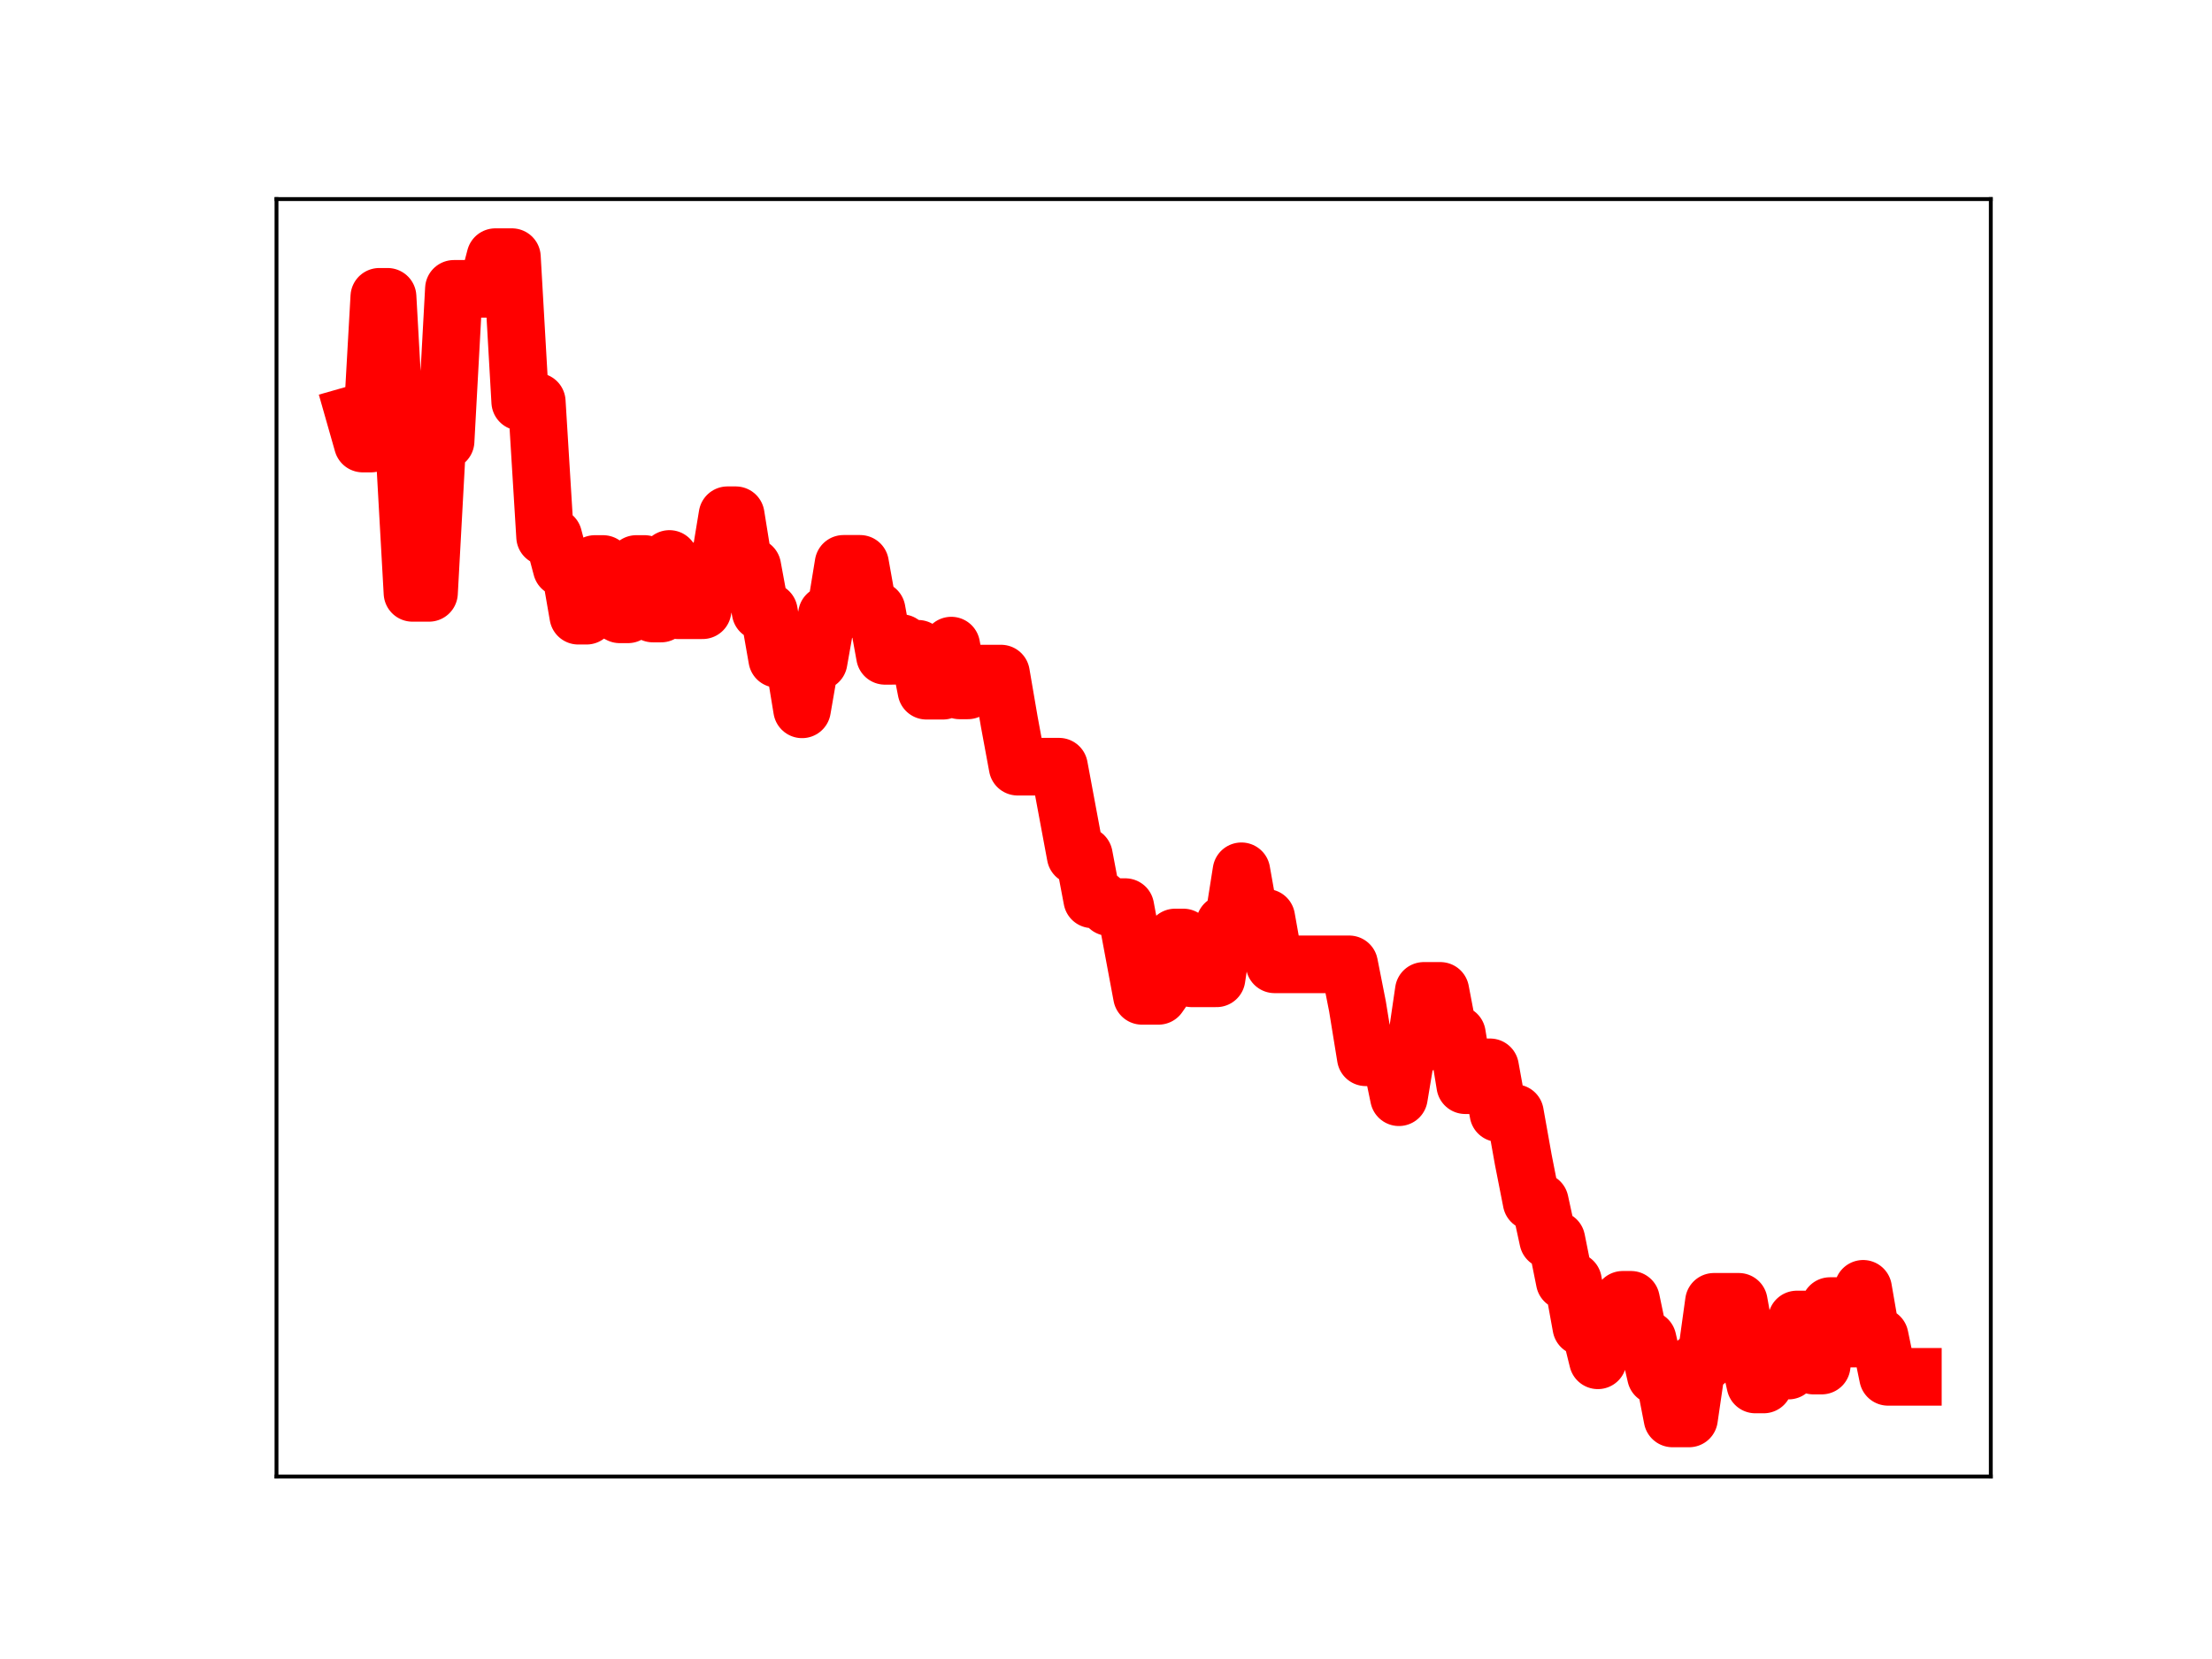 <?xml version="1.0" encoding="utf-8" standalone="no"?>
<!DOCTYPE svg PUBLIC "-//W3C//DTD SVG 1.1//EN"
  "http://www.w3.org/Graphics/SVG/1.1/DTD/svg11.dtd">
<!-- Created with matplotlib (https://matplotlib.org/) -->
<svg height="345.6pt" version="1.1" viewBox="0 0 460.8 345.6" width="460.8pt" xmlns="http://www.w3.org/2000/svg" xmlns:xlink="http://www.w3.org/1999/xlink">
 <defs>
  <style type="text/css">
*{stroke-linecap:butt;stroke-linejoin:round;}
  </style>
 </defs>
 <g id="figure_1">
  <g id="patch_1">
   <path d="M 0 345.6 
L 460.8 345.6 
L 460.8 0 
L 0 0 
z
" style="fill:#ffffff;"/>
  </g>
  <g id="axes_1">
   <g id="patch_2">
    <path d="M 57.6 307.584 
L 414.72 307.584 
L 414.72 41.472 
L 57.6 41.472 
z
" style="fill:#ffffff;"/>
   </g>
   <g id="line2d_1">
    <path clip-path="url(#p1ae86e5ef8)" d="M 73.833 86.339 
L 75.56 92.401 
L 77.286 92.401 
L 79.013 61.831 
L 80.74 61.831 
L 82.467 92.654 
L 84.194 92.654 
L 85.921 123.506 
L 89.375 123.506 
L 91.102 91.882 
L 92.828 91.882 
L 94.555 60.171 
L 101.463 60.171 
L 103.19 53.568 
L 106.644 53.568 
L 108.37 83.692 
L 111.824 83.692 
L 113.551 111.801 
L 115.278 111.801 
L 117.005 118.309 
L 118.732 118.309 
L 120.459 128.264 
L 122.186 128.264 
L 123.912 117.491 
L 125.639 117.491 
L 127.366 127.079 
L 129.093 127.977 
L 130.82 127.977 
L 132.547 117.489 
L 134.274 117.489 
L 136.001 127.811 
L 137.728 127.811 
L 139.454 116.441 
L 141.181 127.125 
L 146.362 127.125 
L 148.089 117.807 
L 149.816 117.807 
L 151.543 107.331 
L 153.269 107.331 
L 154.996 118.069 
L 156.723 118.069 
L 158.45 127.412 
L 160.177 127.412 
L 161.904 137.259 
L 165.358 137.259 
L 167.085 147.769 
L 168.811 137.807 
L 170.538 137.807 
L 172.265 128.032 
L 173.992 128.032 
L 175.719 117.458 
L 179.173 117.458 
L 180.9 127.111 
L 182.627 127.111 
L 184.353 136.625 
L 186.08 136.625 
L 187.807 133.969 
L 189.534 135.153 
L 191.261 135.153 
L 192.988 143.889 
L 196.442 143.889 
L 198.169 134.49 
L 199.895 143.822 
L 201.622 143.822 
L 203.349 140.317 
L 208.53 140.317 
L 210.257 150.391 
L 211.984 159.714 
L 220.618 159.714 
L 224.072 178.245 
L 225.799 178.245 
L 227.526 187.347 
L 229.252 187.347 
L 230.979 188.97 
L 234.433 188.97 
L 237.887 207.454 
L 241.341 207.454 
L 243.068 204.972 
L 244.794 195.295 
L 246.521 195.295 
L 248.248 203.803 
L 253.429 203.803 
L 255.156 192.437 
L 256.883 192.437 
L 258.61 181.503 
L 260.336 191.195 
L 263.79 191.195 
L 265.517 200.889 
L 281.059 200.889 
L 282.786 209.629 
L 284.513 220.254 
L 289.693 220.254 
L 291.42 228.574 
L 293.147 218.2 
L 294.874 218.2 
L 296.601 206.418 
L 300.055 206.418 
L 301.782 215.458 
L 303.509 215.458 
L 305.235 226.067 
L 306.962 226.067 
L 308.689 222.344 
L 310.416 222.344 
L 312.143 231.889 
L 315.597 231.889 
L 317.324 241.564 
L 319.051 250.334 
L 320.777 250.334 
L 322.504 258.284 
L 324.231 258.284 
L 325.958 266.882 
L 327.685 266.882 
L 329.412 276.391 
L 331.139 276.391 
L 332.866 283.378 
L 334.592 272.625 
L 336.319 272.625 
L 338.046 270.773 
L 339.773 270.773 
L 341.5 279.05 
L 343.227 279.05 
L 344.954 286.586 
L 346.681 286.586 
L 348.408 295.488 
L 351.861 295.488 
L 353.588 283.66 
L 355.315 283.66 
L 357.042 271.191 
L 362.223 271.191 
L 363.95 280.719 
L 365.676 288.413 
L 367.403 288.413 
L 369.13 285.518 
L 372.584 285.518 
L 374.311 274.874 
L 376.038 274.874 
L 377.765 284.475 
L 379.492 284.475 
L 381.218 272.077 
L 382.945 272.077 
L 384.672 278.847 
L 386.399 278.847 
L 388.126 268.483 
L 389.853 278.448 
L 391.58 278.448 
L 393.307 286.823 
L 398.487 286.823 
L 398.487 286.823 
" style="fill:none;stroke:#ff0000;stroke-linecap:square;stroke-width:12;"/>
    <defs>
     <path d="M 0 3 
C 0.796 3 1.559 2.684 2.121 2.121 
C 2.684 1.559 3 0.796 3 0 
C 3 -0.796 2.684 -1.559 2.121 -2.121 
C 1.559 -2.684 0.796 -3 0 -3 
C -0.796 -3 -1.559 -2.684 -2.121 -2.121 
C -2.684 -1.559 -3 -0.796 -3 0 
C -3 0.796 -2.684 1.559 -2.121 2.121 
C -1.559 2.684 -0.796 3 0 3 
z
" id="m22982af397" style="stroke:#ff0000;"/>
    </defs>
    <g clip-path="url(#p1ae86e5ef8)">
     <use style="fill:#ff0000;stroke:#ff0000;" x="73.833" xlink:href="#m22982af397" y="86.339"/>
     <use style="fill:#ff0000;stroke:#ff0000;" x="75.56" xlink:href="#m22982af397" y="92.401"/>
     <use style="fill:#ff0000;stroke:#ff0000;" x="77.286" xlink:href="#m22982af397" y="92.401"/>
     <use style="fill:#ff0000;stroke:#ff0000;" x="79.013" xlink:href="#m22982af397" y="61.831"/>
     <use style="fill:#ff0000;stroke:#ff0000;" x="80.74" xlink:href="#m22982af397" y="61.831"/>
     <use style="fill:#ff0000;stroke:#ff0000;" x="82.467" xlink:href="#m22982af397" y="92.654"/>
     <use style="fill:#ff0000;stroke:#ff0000;" x="84.194" xlink:href="#m22982af397" y="92.654"/>
     <use style="fill:#ff0000;stroke:#ff0000;" x="85.921" xlink:href="#m22982af397" y="123.506"/>
     <use style="fill:#ff0000;stroke:#ff0000;" x="87.648" xlink:href="#m22982af397" y="123.506"/>
     <use style="fill:#ff0000;stroke:#ff0000;" x="89.375" xlink:href="#m22982af397" y="123.506"/>
     <use style="fill:#ff0000;stroke:#ff0000;" x="91.102" xlink:href="#m22982af397" y="91.882"/>
     <use style="fill:#ff0000;stroke:#ff0000;" x="92.828" xlink:href="#m22982af397" y="91.882"/>
     <use style="fill:#ff0000;stroke:#ff0000;" x="94.555" xlink:href="#m22982af397" y="60.171"/>
     <use style="fill:#ff0000;stroke:#ff0000;" x="96.282" xlink:href="#m22982af397" y="60.171"/>
     <use style="fill:#ff0000;stroke:#ff0000;" x="98.009" xlink:href="#m22982af397" y="60.171"/>
     <use style="fill:#ff0000;stroke:#ff0000;" x="99.736" xlink:href="#m22982af397" y="60.171"/>
     <use style="fill:#ff0000;stroke:#ff0000;" x="101.463" xlink:href="#m22982af397" y="60.171"/>
     <use style="fill:#ff0000;stroke:#ff0000;" x="103.19" xlink:href="#m22982af397" y="53.568"/>
     <use style="fill:#ff0000;stroke:#ff0000;" x="104.917" xlink:href="#m22982af397" y="53.568"/>
     <use style="fill:#ff0000;stroke:#ff0000;" x="106.644" xlink:href="#m22982af397" y="53.568"/>
     <use style="fill:#ff0000;stroke:#ff0000;" x="108.37" xlink:href="#m22982af397" y="83.692"/>
     <use style="fill:#ff0000;stroke:#ff0000;" x="110.097" xlink:href="#m22982af397" y="83.692"/>
     <use style="fill:#ff0000;stroke:#ff0000;" x="111.824" xlink:href="#m22982af397" y="83.692"/>
     <use style="fill:#ff0000;stroke:#ff0000;" x="113.551" xlink:href="#m22982af397" y="111.801"/>
     <use style="fill:#ff0000;stroke:#ff0000;" x="115.278" xlink:href="#m22982af397" y="111.801"/>
     <use style="fill:#ff0000;stroke:#ff0000;" x="117.005" xlink:href="#m22982af397" y="118.309"/>
     <use style="fill:#ff0000;stroke:#ff0000;" x="118.732" xlink:href="#m22982af397" y="118.309"/>
     <use style="fill:#ff0000;stroke:#ff0000;" x="120.459" xlink:href="#m22982af397" y="128.264"/>
     <use style="fill:#ff0000;stroke:#ff0000;" x="122.186" xlink:href="#m22982af397" y="128.264"/>
     <use style="fill:#ff0000;stroke:#ff0000;" x="123.912" xlink:href="#m22982af397" y="117.491"/>
     <use style="fill:#ff0000;stroke:#ff0000;" x="125.639" xlink:href="#m22982af397" y="117.491"/>
     <use style="fill:#ff0000;stroke:#ff0000;" x="127.366" xlink:href="#m22982af397" y="127.079"/>
     <use style="fill:#ff0000;stroke:#ff0000;" x="129.093" xlink:href="#m22982af397" y="127.977"/>
     <use style="fill:#ff0000;stroke:#ff0000;" x="130.82" xlink:href="#m22982af397" y="127.977"/>
     <use style="fill:#ff0000;stroke:#ff0000;" x="132.547" xlink:href="#m22982af397" y="117.489"/>
     <use style="fill:#ff0000;stroke:#ff0000;" x="134.274" xlink:href="#m22982af397" y="117.489"/>
     <use style="fill:#ff0000;stroke:#ff0000;" x="136.001" xlink:href="#m22982af397" y="127.811"/>
     <use style="fill:#ff0000;stroke:#ff0000;" x="137.728" xlink:href="#m22982af397" y="127.811"/>
     <use style="fill:#ff0000;stroke:#ff0000;" x="139.454" xlink:href="#m22982af397" y="116.441"/>
     <use style="fill:#ff0000;stroke:#ff0000;" x="141.181" xlink:href="#m22982af397" y="127.125"/>
     <use style="fill:#ff0000;stroke:#ff0000;" x="142.908" xlink:href="#m22982af397" y="127.125"/>
     <use style="fill:#ff0000;stroke:#ff0000;" x="144.635" xlink:href="#m22982af397" y="127.125"/>
     <use style="fill:#ff0000;stroke:#ff0000;" x="146.362" xlink:href="#m22982af397" y="127.125"/>
     <use style="fill:#ff0000;stroke:#ff0000;" x="148.089" xlink:href="#m22982af397" y="117.807"/>
     <use style="fill:#ff0000;stroke:#ff0000;" x="149.816" xlink:href="#m22982af397" y="117.807"/>
     <use style="fill:#ff0000;stroke:#ff0000;" x="151.543" xlink:href="#m22982af397" y="107.331"/>
     <use style="fill:#ff0000;stroke:#ff0000;" x="153.269" xlink:href="#m22982af397" y="107.331"/>
     <use style="fill:#ff0000;stroke:#ff0000;" x="154.996" xlink:href="#m22982af397" y="118.069"/>
     <use style="fill:#ff0000;stroke:#ff0000;" x="156.723" xlink:href="#m22982af397" y="118.069"/>
     <use style="fill:#ff0000;stroke:#ff0000;" x="158.45" xlink:href="#m22982af397" y="127.412"/>
     <use style="fill:#ff0000;stroke:#ff0000;" x="160.177" xlink:href="#m22982af397" y="127.412"/>
     <use style="fill:#ff0000;stroke:#ff0000;" x="161.904" xlink:href="#m22982af397" y="137.259"/>
     <use style="fill:#ff0000;stroke:#ff0000;" x="163.631" xlink:href="#m22982af397" y="137.259"/>
     <use style="fill:#ff0000;stroke:#ff0000;" x="165.358" xlink:href="#m22982af397" y="137.259"/>
     <use style="fill:#ff0000;stroke:#ff0000;" x="167.085" xlink:href="#m22982af397" y="147.769"/>
     <use style="fill:#ff0000;stroke:#ff0000;" x="168.811" xlink:href="#m22982af397" y="137.807"/>
     <use style="fill:#ff0000;stroke:#ff0000;" x="170.538" xlink:href="#m22982af397" y="137.807"/>
     <use style="fill:#ff0000;stroke:#ff0000;" x="172.265" xlink:href="#m22982af397" y="128.032"/>
     <use style="fill:#ff0000;stroke:#ff0000;" x="173.992" xlink:href="#m22982af397" y="128.032"/>
     <use style="fill:#ff0000;stroke:#ff0000;" x="175.719" xlink:href="#m22982af397" y="117.458"/>
     <use style="fill:#ff0000;stroke:#ff0000;" x="177.446" xlink:href="#m22982af397" y="117.458"/>
     <use style="fill:#ff0000;stroke:#ff0000;" x="179.173" xlink:href="#m22982af397" y="117.458"/>
     <use style="fill:#ff0000;stroke:#ff0000;" x="180.9" xlink:href="#m22982af397" y="127.111"/>
     <use style="fill:#ff0000;stroke:#ff0000;" x="182.627" xlink:href="#m22982af397" y="127.111"/>
     <use style="fill:#ff0000;stroke:#ff0000;" x="184.353" xlink:href="#m22982af397" y="136.625"/>
     <use style="fill:#ff0000;stroke:#ff0000;" x="186.08" xlink:href="#m22982af397" y="136.625"/>
     <use style="fill:#ff0000;stroke:#ff0000;" x="187.807" xlink:href="#m22982af397" y="133.969"/>
     <use style="fill:#ff0000;stroke:#ff0000;" x="189.534" xlink:href="#m22982af397" y="135.153"/>
     <use style="fill:#ff0000;stroke:#ff0000;" x="191.261" xlink:href="#m22982af397" y="135.153"/>
     <use style="fill:#ff0000;stroke:#ff0000;" x="192.988" xlink:href="#m22982af397" y="143.889"/>
     <use style="fill:#ff0000;stroke:#ff0000;" x="194.715" xlink:href="#m22982af397" y="143.889"/>
     <use style="fill:#ff0000;stroke:#ff0000;" x="196.442" xlink:href="#m22982af397" y="143.889"/>
     <use style="fill:#ff0000;stroke:#ff0000;" x="198.169" xlink:href="#m22982af397" y="134.49"/>
     <use style="fill:#ff0000;stroke:#ff0000;" x="199.895" xlink:href="#m22982af397" y="143.822"/>
     <use style="fill:#ff0000;stroke:#ff0000;" x="201.622" xlink:href="#m22982af397" y="143.822"/>
     <use style="fill:#ff0000;stroke:#ff0000;" x="203.349" xlink:href="#m22982af397" y="140.317"/>
     <use style="fill:#ff0000;stroke:#ff0000;" x="205.076" xlink:href="#m22982af397" y="140.317"/>
     <use style="fill:#ff0000;stroke:#ff0000;" x="206.803" xlink:href="#m22982af397" y="140.317"/>
     <use style="fill:#ff0000;stroke:#ff0000;" x="208.53" xlink:href="#m22982af397" y="140.317"/>
     <use style="fill:#ff0000;stroke:#ff0000;" x="210.257" xlink:href="#m22982af397" y="150.391"/>
     <use style="fill:#ff0000;stroke:#ff0000;" x="211.984" xlink:href="#m22982af397" y="159.714"/>
     <use style="fill:#ff0000;stroke:#ff0000;" x="213.71" xlink:href="#m22982af397" y="159.714"/>
     <use style="fill:#ff0000;stroke:#ff0000;" x="215.437" xlink:href="#m22982af397" y="159.714"/>
     <use style="fill:#ff0000;stroke:#ff0000;" x="217.164" xlink:href="#m22982af397" y="159.714"/>
     <use style="fill:#ff0000;stroke:#ff0000;" x="218.891" xlink:href="#m22982af397" y="159.714"/>
     <use style="fill:#ff0000;stroke:#ff0000;" x="220.618" xlink:href="#m22982af397" y="159.714"/>
     <use style="fill:#ff0000;stroke:#ff0000;" x="222.345" xlink:href="#m22982af397" y="169.19"/>
     <use style="fill:#ff0000;stroke:#ff0000;" x="224.072" xlink:href="#m22982af397" y="178.245"/>
     <use style="fill:#ff0000;stroke:#ff0000;" x="225.799" xlink:href="#m22982af397" y="178.245"/>
     <use style="fill:#ff0000;stroke:#ff0000;" x="227.526" xlink:href="#m22982af397" y="187.347"/>
     <use style="fill:#ff0000;stroke:#ff0000;" x="229.252" xlink:href="#m22982af397" y="187.347"/>
     <use style="fill:#ff0000;stroke:#ff0000;" x="230.979" xlink:href="#m22982af397" y="188.97"/>
     <use style="fill:#ff0000;stroke:#ff0000;" x="232.706" xlink:href="#m22982af397" y="188.97"/>
     <use style="fill:#ff0000;stroke:#ff0000;" x="234.433" xlink:href="#m22982af397" y="188.97"/>
     <use style="fill:#ff0000;stroke:#ff0000;" x="236.16" xlink:href="#m22982af397" y="198.071"/>
     <use style="fill:#ff0000;stroke:#ff0000;" x="237.887" xlink:href="#m22982af397" y="207.454"/>
     <use style="fill:#ff0000;stroke:#ff0000;" x="239.614" xlink:href="#m22982af397" y="207.454"/>
     <use style="fill:#ff0000;stroke:#ff0000;" x="241.341" xlink:href="#m22982af397" y="207.454"/>
     <use style="fill:#ff0000;stroke:#ff0000;" x="243.068" xlink:href="#m22982af397" y="204.972"/>
     <use style="fill:#ff0000;stroke:#ff0000;" x="244.794" xlink:href="#m22982af397" y="195.295"/>
     <use style="fill:#ff0000;stroke:#ff0000;" x="246.521" xlink:href="#m22982af397" y="195.295"/>
     <use style="fill:#ff0000;stroke:#ff0000;" x="248.248" xlink:href="#m22982af397" y="203.803"/>
     <use style="fill:#ff0000;stroke:#ff0000;" x="249.975" xlink:href="#m22982af397" y="203.803"/>
     <use style="fill:#ff0000;stroke:#ff0000;" x="251.702" xlink:href="#m22982af397" y="203.803"/>
     <use style="fill:#ff0000;stroke:#ff0000;" x="253.429" xlink:href="#m22982af397" y="203.803"/>
     <use style="fill:#ff0000;stroke:#ff0000;" x="255.156" xlink:href="#m22982af397" y="192.437"/>
     <use style="fill:#ff0000;stroke:#ff0000;" x="256.883" xlink:href="#m22982af397" y="192.437"/>
     <use style="fill:#ff0000;stroke:#ff0000;" x="258.61" xlink:href="#m22982af397" y="181.503"/>
     <use style="fill:#ff0000;stroke:#ff0000;" x="260.336" xlink:href="#m22982af397" y="191.195"/>
     <use style="fill:#ff0000;stroke:#ff0000;" x="262.063" xlink:href="#m22982af397" y="191.195"/>
     <use style="fill:#ff0000;stroke:#ff0000;" x="263.79" xlink:href="#m22982af397" y="191.195"/>
     <use style="fill:#ff0000;stroke:#ff0000;" x="265.517" xlink:href="#m22982af397" y="200.889"/>
     <use style="fill:#ff0000;stroke:#ff0000;" x="267.244" xlink:href="#m22982af397" y="200.889"/>
     <use style="fill:#ff0000;stroke:#ff0000;" x="268.971" xlink:href="#m22982af397" y="200.889"/>
     <use style="fill:#ff0000;stroke:#ff0000;" x="270.698" xlink:href="#m22982af397" y="200.889"/>
     <use style="fill:#ff0000;stroke:#ff0000;" x="272.425" xlink:href="#m22982af397" y="200.889"/>
     <use style="fill:#ff0000;stroke:#ff0000;" x="274.151" xlink:href="#m22982af397" y="200.889"/>
     <use style="fill:#ff0000;stroke:#ff0000;" x="275.878" xlink:href="#m22982af397" y="200.889"/>
     <use style="fill:#ff0000;stroke:#ff0000;" x="277.605" xlink:href="#m22982af397" y="200.889"/>
     <use style="fill:#ff0000;stroke:#ff0000;" x="279.332" xlink:href="#m22982af397" y="200.889"/>
     <use style="fill:#ff0000;stroke:#ff0000;" x="281.059" xlink:href="#m22982af397" y="200.889"/>
     <use style="fill:#ff0000;stroke:#ff0000;" x="282.786" xlink:href="#m22982af397" y="209.629"/>
     <use style="fill:#ff0000;stroke:#ff0000;" x="284.513" xlink:href="#m22982af397" y="220.254"/>
     <use style="fill:#ff0000;stroke:#ff0000;" x="286.24" xlink:href="#m22982af397" y="220.254"/>
     <use style="fill:#ff0000;stroke:#ff0000;" x="287.967" xlink:href="#m22982af397" y="220.254"/>
     <use style="fill:#ff0000;stroke:#ff0000;" x="289.693" xlink:href="#m22982af397" y="220.254"/>
     <use style="fill:#ff0000;stroke:#ff0000;" x="291.42" xlink:href="#m22982af397" y="228.574"/>
     <use style="fill:#ff0000;stroke:#ff0000;" x="293.147" xlink:href="#m22982af397" y="218.2"/>
     <use style="fill:#ff0000;stroke:#ff0000;" x="294.874" xlink:href="#m22982af397" y="218.2"/>
     <use style="fill:#ff0000;stroke:#ff0000;" x="296.601" xlink:href="#m22982af397" y="206.418"/>
     <use style="fill:#ff0000;stroke:#ff0000;" x="298.328" xlink:href="#m22982af397" y="206.418"/>
     <use style="fill:#ff0000;stroke:#ff0000;" x="300.055" xlink:href="#m22982af397" y="206.418"/>
     <use style="fill:#ff0000;stroke:#ff0000;" x="301.782" xlink:href="#m22982af397" y="215.458"/>
     <use style="fill:#ff0000;stroke:#ff0000;" x="303.509" xlink:href="#m22982af397" y="215.458"/>
     <use style="fill:#ff0000;stroke:#ff0000;" x="305.235" xlink:href="#m22982af397" y="226.067"/>
     <use style="fill:#ff0000;stroke:#ff0000;" x="306.962" xlink:href="#m22982af397" y="226.067"/>
     <use style="fill:#ff0000;stroke:#ff0000;" x="308.689" xlink:href="#m22982af397" y="222.344"/>
     <use style="fill:#ff0000;stroke:#ff0000;" x="310.416" xlink:href="#m22982af397" y="222.344"/>
     <use style="fill:#ff0000;stroke:#ff0000;" x="312.143" xlink:href="#m22982af397" y="231.889"/>
     <use style="fill:#ff0000;stroke:#ff0000;" x="313.87" xlink:href="#m22982af397" y="231.889"/>
     <use style="fill:#ff0000;stroke:#ff0000;" x="315.597" xlink:href="#m22982af397" y="231.889"/>
     <use style="fill:#ff0000;stroke:#ff0000;" x="317.324" xlink:href="#m22982af397" y="241.564"/>
     <use style="fill:#ff0000;stroke:#ff0000;" x="319.051" xlink:href="#m22982af397" y="250.334"/>
     <use style="fill:#ff0000;stroke:#ff0000;" x="320.777" xlink:href="#m22982af397" y="250.334"/>
     <use style="fill:#ff0000;stroke:#ff0000;" x="322.504" xlink:href="#m22982af397" y="258.284"/>
     <use style="fill:#ff0000;stroke:#ff0000;" x="324.231" xlink:href="#m22982af397" y="258.284"/>
     <use style="fill:#ff0000;stroke:#ff0000;" x="325.958" xlink:href="#m22982af397" y="266.882"/>
     <use style="fill:#ff0000;stroke:#ff0000;" x="327.685" xlink:href="#m22982af397" y="266.882"/>
     <use style="fill:#ff0000;stroke:#ff0000;" x="329.412" xlink:href="#m22982af397" y="276.391"/>
     <use style="fill:#ff0000;stroke:#ff0000;" x="331.139" xlink:href="#m22982af397" y="276.391"/>
     <use style="fill:#ff0000;stroke:#ff0000;" x="332.866" xlink:href="#m22982af397" y="283.378"/>
     <use style="fill:#ff0000;stroke:#ff0000;" x="334.592" xlink:href="#m22982af397" y="272.625"/>
     <use style="fill:#ff0000;stroke:#ff0000;" x="336.319" xlink:href="#m22982af397" y="272.625"/>
     <use style="fill:#ff0000;stroke:#ff0000;" x="338.046" xlink:href="#m22982af397" y="270.773"/>
     <use style="fill:#ff0000;stroke:#ff0000;" x="339.773" xlink:href="#m22982af397" y="270.773"/>
     <use style="fill:#ff0000;stroke:#ff0000;" x="341.5" xlink:href="#m22982af397" y="279.05"/>
     <use style="fill:#ff0000;stroke:#ff0000;" x="343.227" xlink:href="#m22982af397" y="279.05"/>
     <use style="fill:#ff0000;stroke:#ff0000;" x="344.954" xlink:href="#m22982af397" y="286.586"/>
     <use style="fill:#ff0000;stroke:#ff0000;" x="346.681" xlink:href="#m22982af397" y="286.586"/>
     <use style="fill:#ff0000;stroke:#ff0000;" x="348.408" xlink:href="#m22982af397" y="295.488"/>
     <use style="fill:#ff0000;stroke:#ff0000;" x="350.134" xlink:href="#m22982af397" y="295.488"/>
     <use style="fill:#ff0000;stroke:#ff0000;" x="351.861" xlink:href="#m22982af397" y="295.488"/>
     <use style="fill:#ff0000;stroke:#ff0000;" x="353.588" xlink:href="#m22982af397" y="283.66"/>
     <use style="fill:#ff0000;stroke:#ff0000;" x="355.315" xlink:href="#m22982af397" y="283.66"/>
     <use style="fill:#ff0000;stroke:#ff0000;" x="357.042" xlink:href="#m22982af397" y="271.191"/>
     <use style="fill:#ff0000;stroke:#ff0000;" x="358.769" xlink:href="#m22982af397" y="271.191"/>
     <use style="fill:#ff0000;stroke:#ff0000;" x="360.496" xlink:href="#m22982af397" y="271.191"/>
     <use style="fill:#ff0000;stroke:#ff0000;" x="362.223" xlink:href="#m22982af397" y="271.191"/>
     <use style="fill:#ff0000;stroke:#ff0000;" x="363.95" xlink:href="#m22982af397" y="280.719"/>
     <use style="fill:#ff0000;stroke:#ff0000;" x="365.676" xlink:href="#m22982af397" y="288.413"/>
     <use style="fill:#ff0000;stroke:#ff0000;" x="367.403" xlink:href="#m22982af397" y="288.413"/>
     <use style="fill:#ff0000;stroke:#ff0000;" x="369.13" xlink:href="#m22982af397" y="285.518"/>
     <use style="fill:#ff0000;stroke:#ff0000;" x="370.857" xlink:href="#m22982af397" y="285.518"/>
     <use style="fill:#ff0000;stroke:#ff0000;" x="372.584" xlink:href="#m22982af397" y="285.518"/>
     <use style="fill:#ff0000;stroke:#ff0000;" x="374.311" xlink:href="#m22982af397" y="274.874"/>
     <use style="fill:#ff0000;stroke:#ff0000;" x="376.038" xlink:href="#m22982af397" y="274.874"/>
     <use style="fill:#ff0000;stroke:#ff0000;" x="377.765" xlink:href="#m22982af397" y="284.475"/>
     <use style="fill:#ff0000;stroke:#ff0000;" x="379.492" xlink:href="#m22982af397" y="284.475"/>
     <use style="fill:#ff0000;stroke:#ff0000;" x="381.218" xlink:href="#m22982af397" y="272.077"/>
     <use style="fill:#ff0000;stroke:#ff0000;" x="382.945" xlink:href="#m22982af397" y="272.077"/>
     <use style="fill:#ff0000;stroke:#ff0000;" x="384.672" xlink:href="#m22982af397" y="278.847"/>
     <use style="fill:#ff0000;stroke:#ff0000;" x="386.399" xlink:href="#m22982af397" y="278.847"/>
     <use style="fill:#ff0000;stroke:#ff0000;" x="388.126" xlink:href="#m22982af397" y="268.483"/>
     <use style="fill:#ff0000;stroke:#ff0000;" x="389.853" xlink:href="#m22982af397" y="278.448"/>
     <use style="fill:#ff0000;stroke:#ff0000;" x="391.58" xlink:href="#m22982af397" y="278.448"/>
     <use style="fill:#ff0000;stroke:#ff0000;" x="393.307" xlink:href="#m22982af397" y="286.823"/>
     <use style="fill:#ff0000;stroke:#ff0000;" x="395.034" xlink:href="#m22982af397" y="286.823"/>
     <use style="fill:#ff0000;stroke:#ff0000;" x="396.76" xlink:href="#m22982af397" y="286.823"/>
     <use style="fill:#ff0000;stroke:#ff0000;" x="398.487" xlink:href="#m22982af397" y="286.823"/>
    </g>
   </g>
   <g id="patch_3">
    <path d="M 57.6 307.584 
L 57.6 41.472 
" style="fill:none;stroke:#000000;stroke-linecap:square;stroke-linejoin:miter;stroke-width:0.8;"/>
   </g>
   <g id="patch_4">
    <path d="M 414.72 307.584 
L 414.72 41.472 
" style="fill:none;stroke:#000000;stroke-linecap:square;stroke-linejoin:miter;stroke-width:0.8;"/>
   </g>
   <g id="patch_5">
    <path d="M 57.6 307.584 
L 414.72 307.584 
" style="fill:none;stroke:#000000;stroke-linecap:square;stroke-linejoin:miter;stroke-width:0.8;"/>
   </g>
   <g id="patch_6">
    <path d="M 57.6 41.472 
L 414.72 41.472 
" style="fill:none;stroke:#000000;stroke-linecap:square;stroke-linejoin:miter;stroke-width:0.8;"/>
   </g>
  </g>
 </g>
 <defs>
  <clipPath id="p1ae86e5ef8">
   <rect height="266.112" width="357.12" x="57.6" y="41.472"/>
  </clipPath>
 </defs>
</svg>
